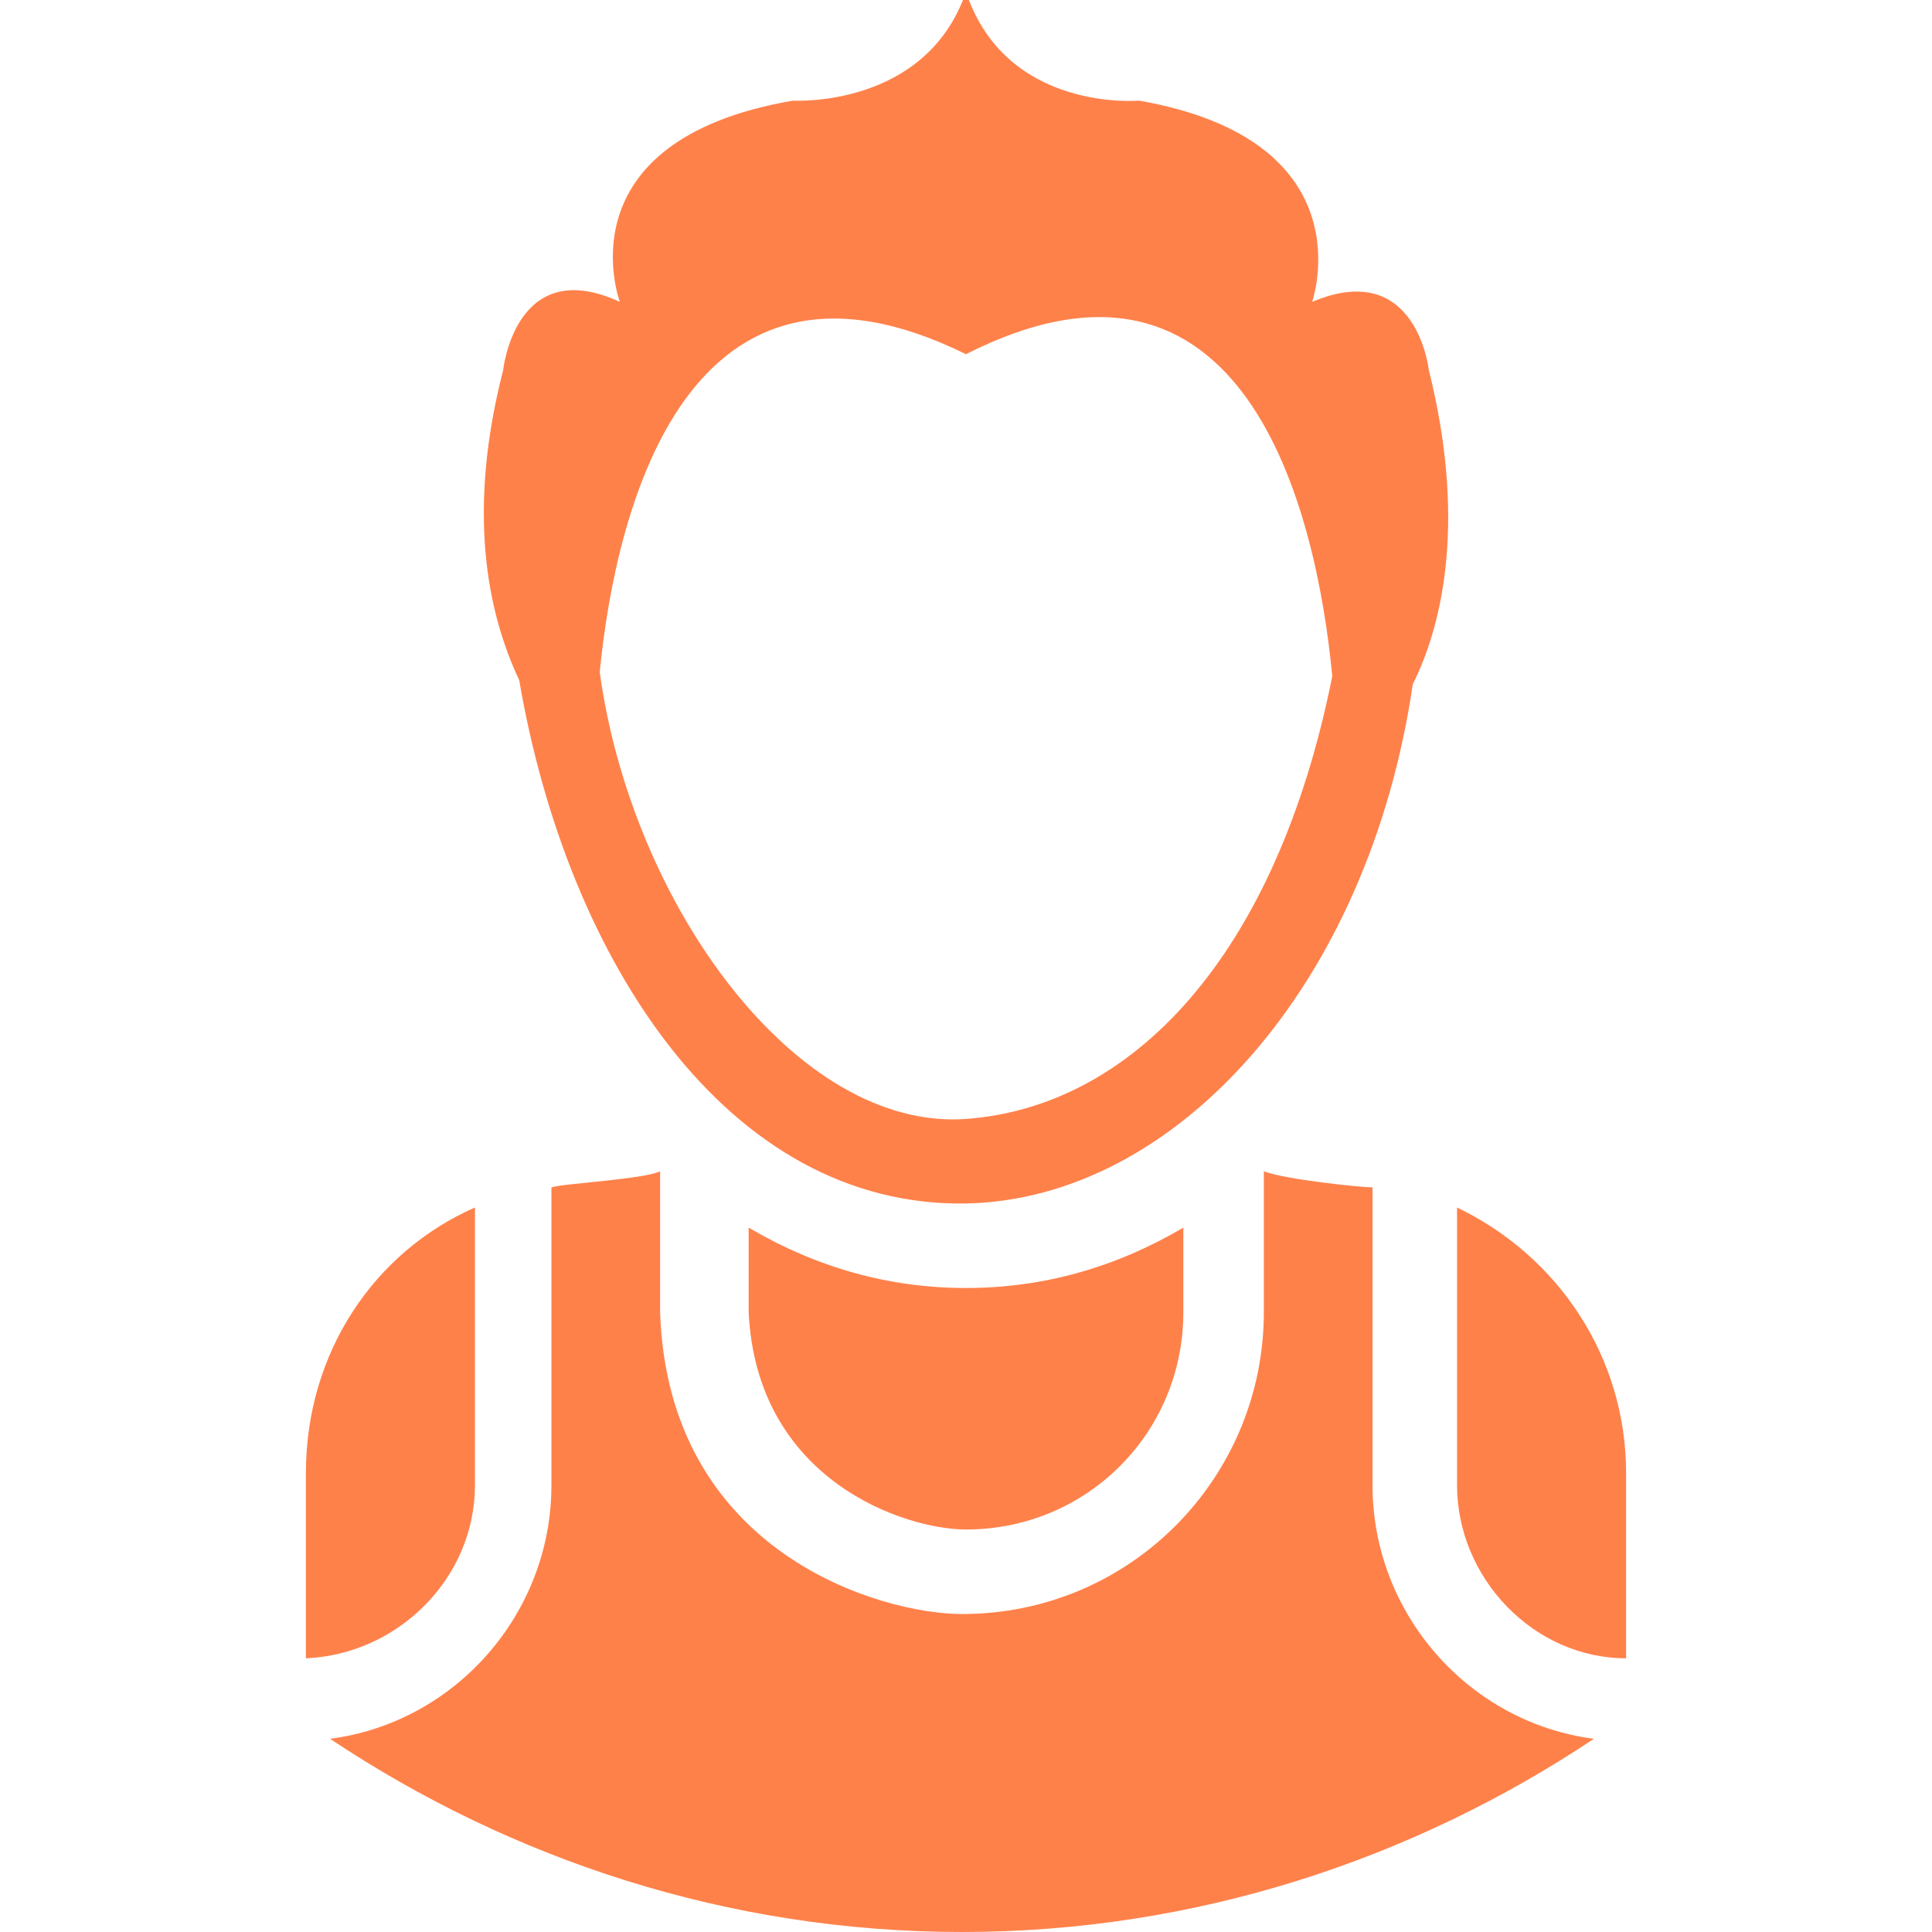 <?xml version="1.0" encoding="UTF-8"?>
<svg width="1200pt" height="1200pt" version="1.1" viewBox="0 0 1200 1200" xmlns="http://www.w3.org/2000/svg">
 <g fill="#ff814a">
  <path d="m465 762.5v52.5c5 105 97.5 135 135 135 75 0 135-60 135-135v-52.5c-42.5 25-87.5 37.5-135 37.5s-92.5-12.5-135-37.5z"/>
  <path d="m295 922.5v-172.5c-62.5 27.5-105 90-105 165v115c57.5-2.5 105-50 105-107.5z"/>
  <path d="m852.5 922.5v-185c-7.5 0-55-5-67.5-10v87.5c0 102.5-82.5 187.5-187.5 187.5-50 0-182.5-37.5-187.5-187.5v-87.5c-10 5-60 7.5-67.5 10v185c0 80-60 147.5-137.5 157.5 112.5 75 247.5 120 392.5 120s280-45 392.5-120c-77.5-10-137.5-77.5-137.5-157.5z"/>
  <path d="m905 750v172.5c0 57.5 47.5 107.5 105 107.5v-115c0-72.5-42.5-135-105-165z"/>
  <path d="m600 747.5c130-2.5 250-135 277.5-322.5 20-40 32.5-105 10-195 0 0-7.5-70-72.5-42.5 0 0 35-100-107.5-125 0 0-82.5 7.5-107.5-67.5-25 72.5-107.5 67.5-107.5 67.5-145 25-107.5 125-107.5 125-65-30-72.5 42.5-72.5 42.5-22.5 87.5-10 150 10 192.5 30 175 130 327.5 277.5 325zm0-527.5c172.5-87.5 217.5 95 227.5 200-35 175-125 267.5-227.5 275-105 7.5-207.5-132.5-227.5-277.5 10-102.5 55-282.5 227.5-197.5z"/>
 </g>
</svg>

